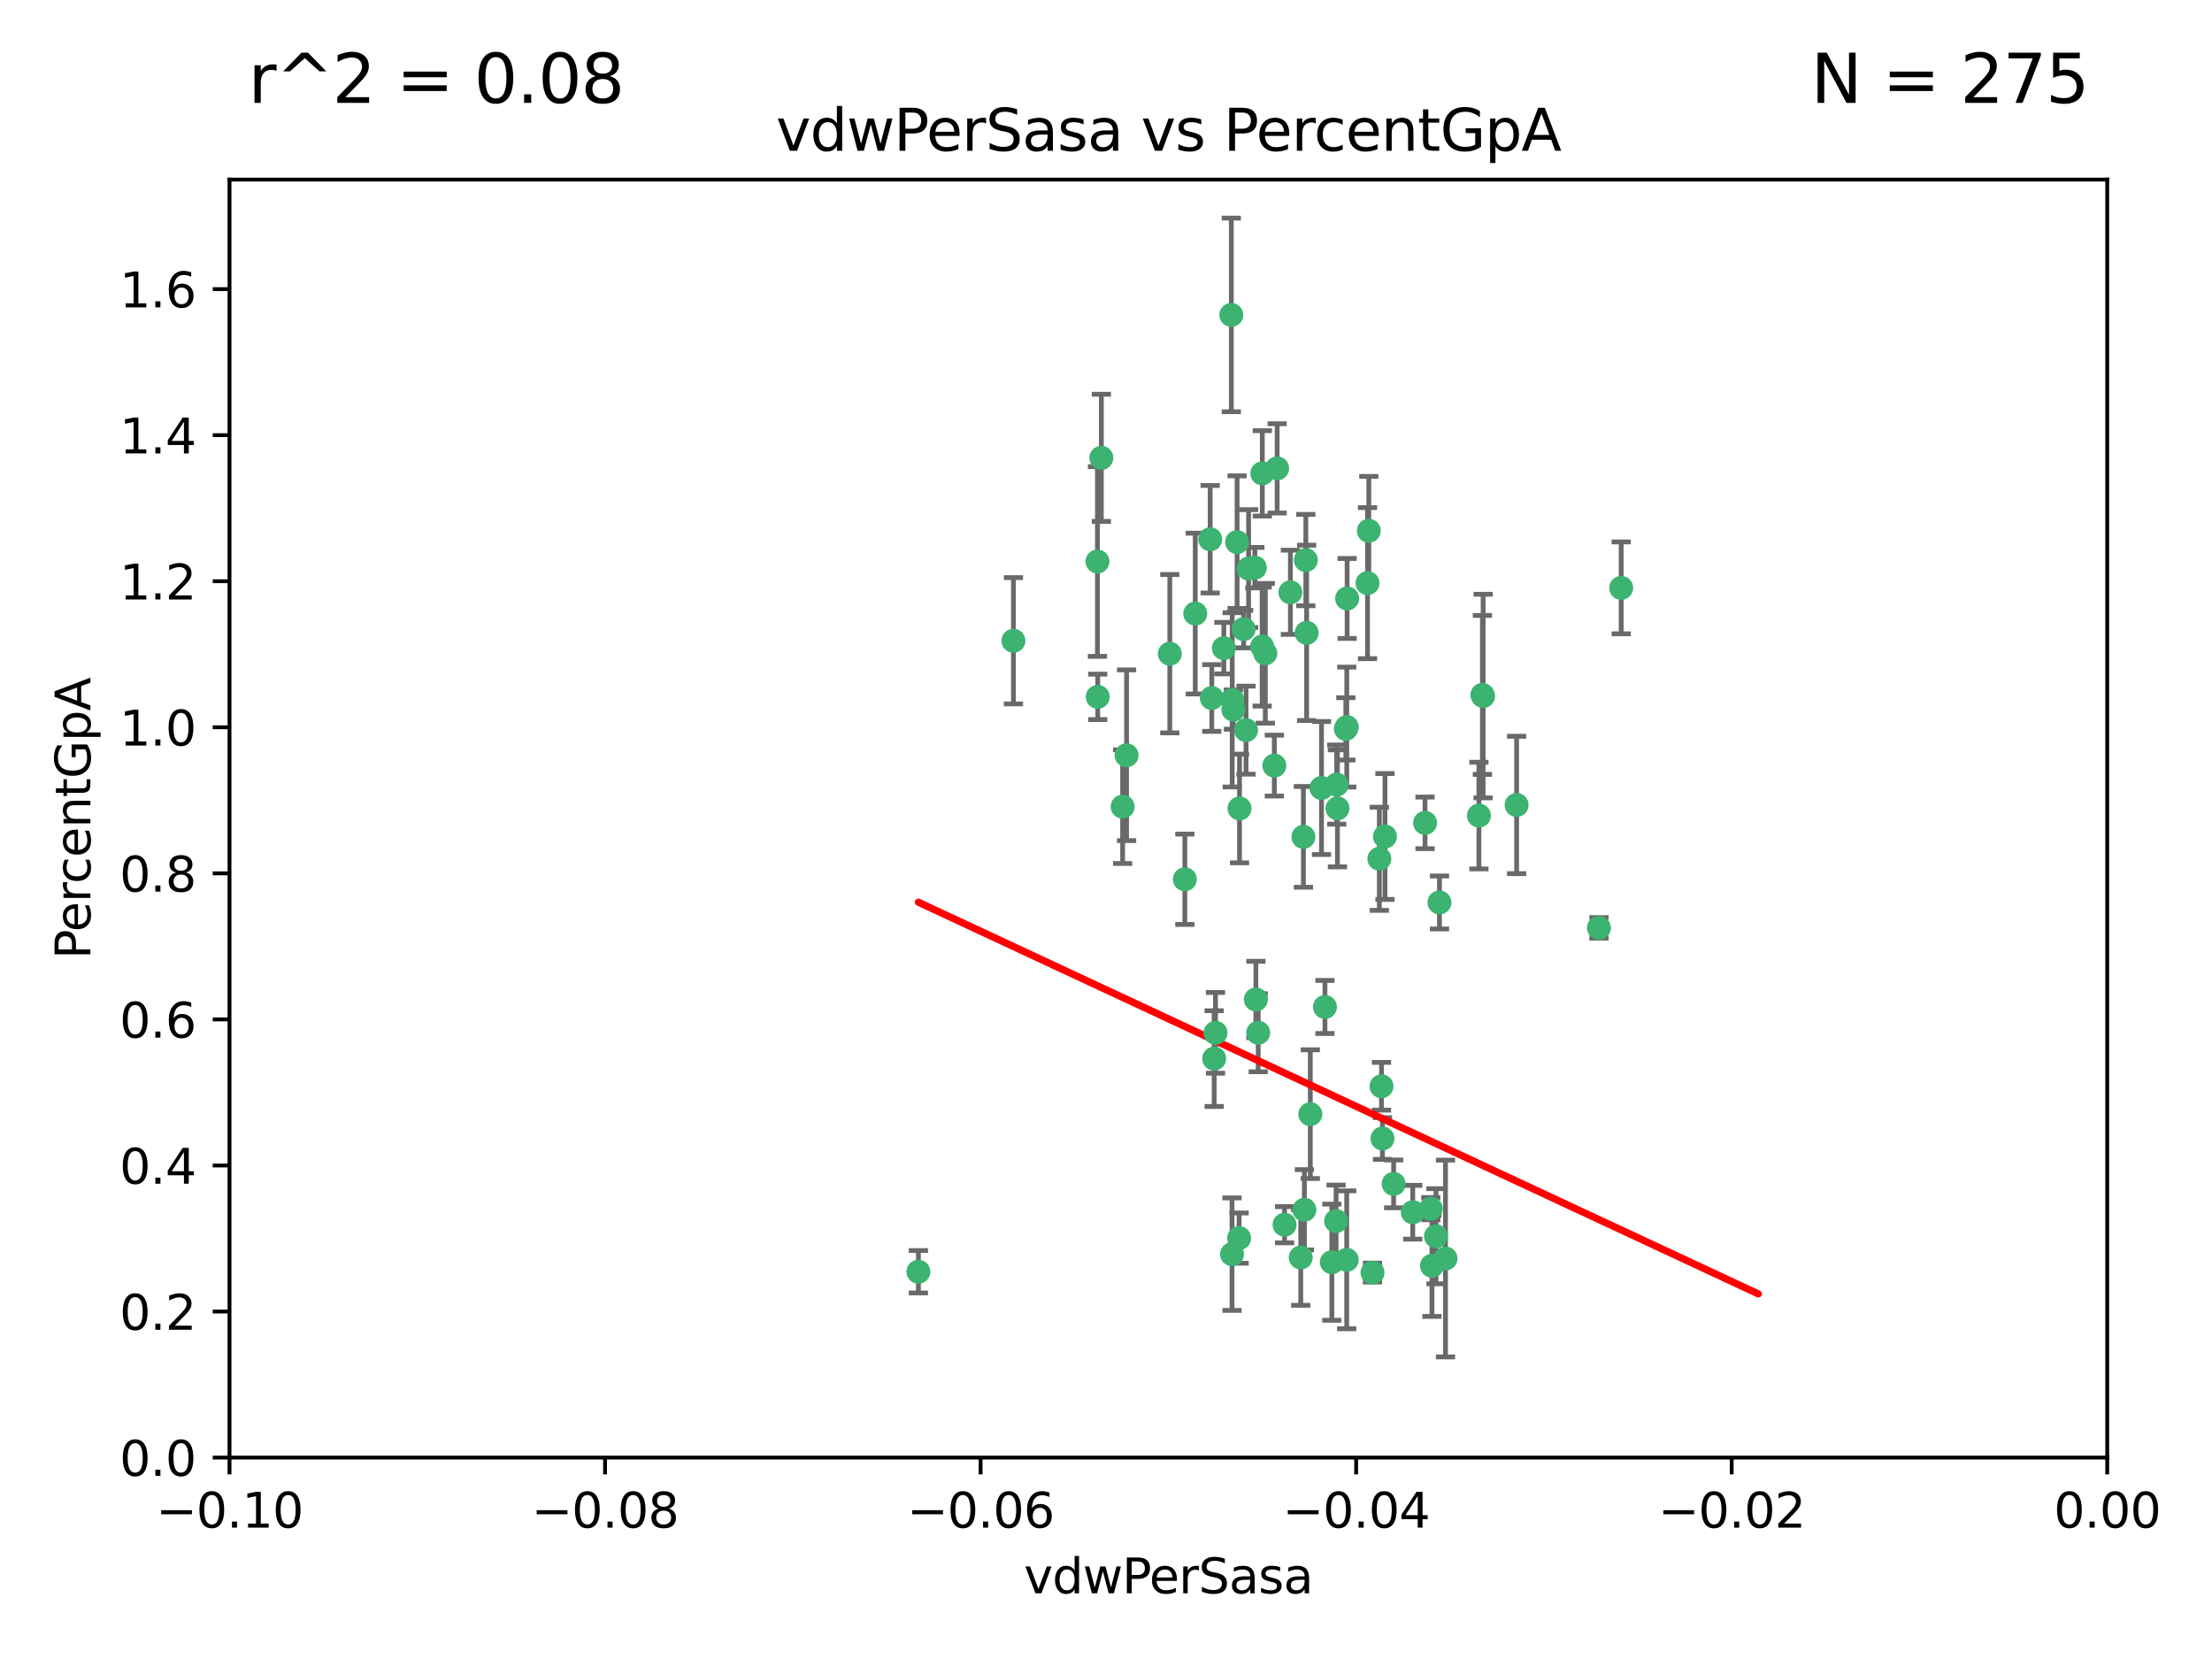 <?xml version="1.0" encoding="utf-8" standalone="no"?>
<!DOCTYPE svg PUBLIC "-//W3C//DTD SVG 1.1//EN"
  "http://www.w3.org/Graphics/SVG/1.1/DTD/svg11.dtd">
<svg xmlns:xlink="http://www.w3.org/1999/xlink" width="460.8pt" height="345.6pt" viewBox="0 0 460.8 345.6" xmlns="http://www.w3.org/2000/svg" version="1.1">
 <defs>
  <style type="text/css">*{stroke-linejoin: round; stroke-linecap: butt}</style>
 </defs>
 <g id="figure_1">
  <g id="patch_1">
   <path d="M 0 345.6 
L 460.8 345.6 
L 460.8 0 
L 0 0 
z
" style="fill: #ffffff"/>
  </g>
  <g id="axes_1">
   <g id="patch_2">
    <path d="M 47.81 303.64 
L 438.975 303.64 
L 438.975 37.411 
L 47.81 37.411 
z
" style="fill: #ffffff"/>
   </g>
   <g id="PathCollection_1">
    <defs>
     <path id="m2a527c262b" d="M 0 1.118 
C 0.297 1.118 0.581 1 0.791 0.791 
C 1 0.581 1.118 0.297 1.118 0 
C 1.118 -0.297 1 -0.581 0.791 -0.791 
C 0.581 -1 0.297 -1.118 0 -1.118 
C -0.297 -1.118 -0.581 -1 -0.791 -0.791 
C -1 -0.581 -1.118 -0.297 -1.118 0 
C -1.118 0.297 -1 0.581 -0.791 0.791 
C -0.581 1 -0.297 1.118 0 1.118 
z
" style="stroke: #3cb371"/>
    </defs>
    <g clip-path="url(#p1c693ce4ed)">
     <use xlink:href="#m2a527c262b" x="257.709" y="112.935" style="fill: #3cb371; stroke: #3cb371"/>
     <use xlink:href="#m2a527c262b" x="259.069" y="131.048" style="fill: #3cb371; stroke: #3cb371"/>
     <use xlink:href="#m2a527c262b" x="262.963" y="98.611" style="fill: #3cb371; stroke: #3cb371"/>
     <use xlink:href="#m2a527c262b" x="234.685" y="157.33" style="fill: #3cb371; stroke: #3cb371"/>
     <use xlink:href="#m2a527c262b" x="280.558" y="151.457" style="fill: #3cb371; stroke: #3cb371"/>
     <use xlink:href="#m2a527c262b" x="256.504" y="65.606" style="fill: #3cb371; stroke: #3cb371"/>
     <use xlink:href="#m2a527c262b" x="263.587" y="136.097" style="fill: #3cb371; stroke: #3cb371"/>
     <use xlink:href="#m2a527c262b" x="248.995" y="127.82" style="fill: #3cb371; stroke: #3cb371"/>
     <use xlink:href="#m2a527c262b" x="191.321" y="264.927" style="fill: #3cb371; stroke: #3cb371"/>
     <use xlink:href="#m2a527c262b" x="260.106" y="118.446" style="fill: #3cb371; stroke: #3cb371"/>
     <use xlink:href="#m2a527c262b" x="275.293" y="164.157" style="fill: #3cb371; stroke: #3cb371"/>
     <use xlink:href="#m2a527c262b" x="256.931" y="147.818" style="fill: #3cb371; stroke: #3cb371"/>
     <use xlink:href="#m2a527c262b" x="256.69" y="145.786" style="fill: #3cb371; stroke: #3cb371"/>
     <use xlink:href="#m2a527c262b" x="254.947" y="135.021" style="fill: #3cb371; stroke: #3cb371"/>
     <use xlink:href="#m2a527c262b" x="272.197" y="131.834" style="fill: #3cb371; stroke: #3cb371"/>
     <use xlink:href="#m2a527c262b" x="229.43" y="95.371" style="fill: #3cb371; stroke: #3cb371"/>
     <use xlink:href="#m2a527c262b" x="233.863" y="168.041" style="fill: #3cb371; stroke: #3cb371"/>
     <use xlink:href="#m2a527c262b" x="261.408" y="118.255" style="fill: #3cb371; stroke: #3cb371"/>
     <use xlink:href="#m2a527c262b" x="252.103" y="112.334" style="fill: #3cb371; stroke: #3cb371"/>
     <use xlink:href="#m2a527c262b" x="252.44" y="145.408" style="fill: #3cb371; stroke: #3cb371"/>
     <use xlink:href="#m2a527c262b" x="268.815" y="123.385" style="fill: #3cb371; stroke: #3cb371"/>
     <use xlink:href="#m2a527c262b" x="211.116" y="133.482" style="fill: #3cb371; stroke: #3cb371"/>
     <use xlink:href="#m2a527c262b" x="253.208" y="215.161" style="fill: #3cb371; stroke: #3cb371"/>
     <use xlink:href="#m2a527c262b" x="272.028" y="116.673" style="fill: #3cb371; stroke: #3cb371"/>
     <use xlink:href="#m2a527c262b" x="285.915" y="265.1" style="fill: #3cb371; stroke: #3cb371"/>
     <use xlink:href="#m2a527c262b" x="296.863" y="171.42" style="fill: #3cb371; stroke: #3cb371"/>
     <use xlink:href="#m2a527c262b" x="228.617" y="116.973" style="fill: #3cb371; stroke: #3cb371"/>
     <use xlink:href="#m2a527c262b" x="266.054" y="97.572" style="fill: #3cb371; stroke: #3cb371"/>
     <use xlink:href="#m2a527c262b" x="280.631" y="124.669" style="fill: #3cb371; stroke: #3cb371"/>
     <use xlink:href="#m2a527c262b" x="228.678" y="145.171" style="fill: #3cb371; stroke: #3cb371"/>
     <use xlink:href="#m2a527c262b" x="258.214" y="168.419" style="fill: #3cb371; stroke: #3cb371"/>
     <use xlink:href="#m2a527c262b" x="262.108" y="215.139" style="fill: #3cb371; stroke: #3cb371"/>
     <use xlink:href="#m2a527c262b" x="243.692" y="136.178" style="fill: #3cb371; stroke: #3cb371"/>
     <use xlink:href="#m2a527c262b" x="256.654" y="261.264" style="fill: #3cb371; stroke: #3cb371"/>
     <use xlink:href="#m2a527c262b" x="265.469" y="159.488" style="fill: #3cb371; stroke: #3cb371"/>
     <use xlink:href="#m2a527c262b" x="262.93" y="134.689" style="fill: #3cb371; stroke: #3cb371"/>
     <use xlink:href="#m2a527c262b" x="287.344" y="178.897" style="fill: #3cb371; stroke: #3cb371"/>
     <use xlink:href="#m2a527c262b" x="299.142" y="257.532" style="fill: #3cb371; stroke: #3cb371"/>
     <use xlink:href="#m2a527c262b" x="278.461" y="163.438" style="fill: #3cb371; stroke: #3cb371"/>
     <use xlink:href="#m2a527c262b" x="280.361" y="151.836" style="fill: #3cb371; stroke: #3cb371"/>
     <use xlink:href="#m2a527c262b" x="258.133" y="257.919" style="fill: #3cb371; stroke: #3cb371"/>
     <use xlink:href="#m2a527c262b" x="277.444" y="262.94" style="fill: #3cb371; stroke: #3cb371"/>
     <use xlink:href="#m2a527c262b" x="290.319" y="246.63" style="fill: #3cb371; stroke: #3cb371"/>
     <use xlink:href="#m2a527c262b" x="333.087" y="193.29" style="fill: #3cb371; stroke: #3cb371"/>
     <use xlink:href="#m2a527c262b" x="246.827" y="183.167" style="fill: #3cb371; stroke: #3cb371"/>
     <use xlink:href="#m2a527c262b" x="287.993" y="237.168" style="fill: #3cb371; stroke: #3cb371"/>
     <use xlink:href="#m2a527c262b" x="261.621" y="208.206" style="fill: #3cb371; stroke: #3cb371"/>
     <use xlink:href="#m2a527c262b" x="285.147" y="110.571" style="fill: #3cb371; stroke: #3cb371"/>
     <use xlink:href="#m2a527c262b" x="284.881" y="121.476" style="fill: #3cb371; stroke: #3cb371"/>
     <use xlink:href="#m2a527c262b" x="259.57" y="152.103" style="fill: #3cb371; stroke: #3cb371"/>
     <use xlink:href="#m2a527c262b" x="308.088" y="169.899" style="fill: #3cb371; stroke: #3cb371"/>
     <use xlink:href="#m2a527c262b" x="267.595" y="255.133" style="fill: #3cb371; stroke: #3cb371"/>
     <use xlink:href="#m2a527c262b" x="271.525" y="174.332" style="fill: #3cb371; stroke: #3cb371"/>
     <use xlink:href="#m2a527c262b" x="301.122" y="262.172" style="fill: #3cb371; stroke: #3cb371"/>
     <use xlink:href="#m2a527c262b" x="276.011" y="209.769" style="fill: #3cb371; stroke: #3cb371"/>
     <use xlink:href="#m2a527c262b" x="287.793" y="226.286" style="fill: #3cb371; stroke: #3cb371"/>
     <use xlink:href="#m2a527c262b" x="252.934" y="220.522" style="fill: #3cb371; stroke: #3cb371"/>
     <use xlink:href="#m2a527c262b" x="278.615" y="168.396" style="fill: #3cb371; stroke: #3cb371"/>
     <use xlink:href="#m2a527c262b" x="278.334" y="254.364" style="fill: #3cb371; stroke: #3cb371"/>
     <use xlink:href="#m2a527c262b" x="299.868" y="188.002" style="fill: #3cb371; stroke: #3cb371"/>
     <use xlink:href="#m2a527c262b" x="270.969" y="261.955" style="fill: #3cb371; stroke: #3cb371"/>
     <use xlink:href="#m2a527c262b" x="272.961" y="232.101" style="fill: #3cb371; stroke: #3cb371"/>
     <use xlink:href="#m2a527c262b" x="280.545" y="262.443" style="fill: #3cb371; stroke: #3cb371"/>
     <use xlink:href="#m2a527c262b" x="315.939" y="167.688" style="fill: #3cb371; stroke: #3cb371"/>
     <use xlink:href="#m2a527c262b" x="337.721" y="122.465" style="fill: #3cb371; stroke: #3cb371"/>
     <use xlink:href="#m2a527c262b" x="308.813" y="144.762" style="fill: #3cb371; stroke: #3cb371"/>
     <use xlink:href="#m2a527c262b" x="308.964" y="145.004" style="fill: #3cb371; stroke: #3cb371"/>
     <use xlink:href="#m2a527c262b" x="298.301" y="263.681" style="fill: #3cb371; stroke: #3cb371"/>
     <use xlink:href="#m2a527c262b" x="271.728" y="252.015" style="fill: #3cb371; stroke: #3cb371"/>
     <use xlink:href="#m2a527c262b" x="294.3" y="252.529" style="fill: #3cb371; stroke: #3cb371"/>
     <use xlink:href="#m2a527c262b" x="298.062" y="251.785" style="fill: #3cb371; stroke: #3cb371"/>
     <use xlink:href="#m2a527c262b" x="288.514" y="174.257" style="fill: #3cb371; stroke: #3cb371"/>
    </g>
   </g>
   <g id="matplotlib.axis_1">
    <g id="xtick_1">
     <g id="line2d_1">
      <defs>
       <path id="m657f7a8ffb" d="M 0 0 
L 0 3.5 
" style="stroke: #000000; stroke-width: 0.8"/>
      </defs>
      <g>
       <use xlink:href="#m657f7a8ffb" x="47.81" y="303.64" style="stroke: #000000; stroke-width: 0.8"/>
      </g>
     </g>
     <g id="text_1">
      <!-- −0.10 -->
      <g transform="translate(32.487 318.238)scale(0.1 -0.1)">
       <defs>
        <path id="DejaVuSans-2212" d="M 678 2272 
L 4684 2272 
L 4684 1741 
L 678 1741 
L 678 2272 
z
" transform="scale(0.016)"/>
        <path id="DejaVuSans-30" d="M 2034 4250 
Q 1547 4250 1301 3770 
Q 1056 3291 1056 2328 
Q 1056 1369 1301 889 
Q 1547 409 2034 409 
Q 2525 409 2770 889 
Q 3016 1369 3016 2328 
Q 3016 3291 2770 3770 
Q 2525 4250 2034 4250 
z
M 2034 4750 
Q 2819 4750 3233 4129 
Q 3647 3509 3647 2328 
Q 3647 1150 3233 529 
Q 2819 -91 2034 -91 
Q 1250 -91 836 529 
Q 422 1150 422 2328 
Q 422 3509 836 4129 
Q 1250 4750 2034 4750 
z
" transform="scale(0.016)"/>
        <path id="DejaVuSans-2e" d="M 684 794 
L 1344 794 
L 1344 0 
L 684 0 
L 684 794 
z
" transform="scale(0.016)"/>
        <path id="DejaVuSans-31" d="M 794 531 
L 1825 531 
L 1825 4091 
L 703 3866 
L 703 4441 
L 1819 4666 
L 2450 4666 
L 2450 531 
L 3481 531 
L 3481 0 
L 794 0 
L 794 531 
z
" transform="scale(0.016)"/>
       </defs>
       <use xlink:href="#DejaVuSans-2212"/>
       <use xlink:href="#DejaVuSans-30" x="83.789"/>
       <use xlink:href="#DejaVuSans-2e" x="147.412"/>
       <use xlink:href="#DejaVuSans-31" x="179.199"/>
       <use xlink:href="#DejaVuSans-30" x="242.822"/>
      </g>
     </g>
    </g>
    <g id="xtick_2">
     <g id="line2d_2">
      <g>
       <use xlink:href="#m657f7a8ffb" x="126.043" y="303.64" style="stroke: #000000; stroke-width: 0.8"/>
      </g>
     </g>
     <g id="text_2">
      <!-- −0.08 -->
      <g transform="translate(110.72 318.238)scale(0.1 -0.1)">
       <defs>
        <path id="DejaVuSans-38" d="M 2034 2216 
Q 1584 2216 1326 1975 
Q 1069 1734 1069 1313 
Q 1069 891 1326 650 
Q 1584 409 2034 409 
Q 2484 409 2743 651 
Q 3003 894 3003 1313 
Q 3003 1734 2745 1975 
Q 2488 2216 2034 2216 
z
M 1403 2484 
Q 997 2584 770 2862 
Q 544 3141 544 3541 
Q 544 4100 942 4425 
Q 1341 4750 2034 4750 
Q 2731 4750 3128 4425 
Q 3525 4100 3525 3541 
Q 3525 3141 3298 2862 
Q 3072 2584 2669 2484 
Q 3125 2378 3379 2068 
Q 3634 1759 3634 1313 
Q 3634 634 3220 271 
Q 2806 -91 2034 -91 
Q 1263 -91 848 271 
Q 434 634 434 1313 
Q 434 1759 690 2068 
Q 947 2378 1403 2484 
z
M 1172 3481 
Q 1172 3119 1398 2916 
Q 1625 2713 2034 2713 
Q 2441 2713 2670 2916 
Q 2900 3119 2900 3481 
Q 2900 3844 2670 4047 
Q 2441 4250 2034 4250 
Q 1625 4250 1398 4047 
Q 1172 3844 1172 3481 
z
" transform="scale(0.016)"/>
       </defs>
       <use xlink:href="#DejaVuSans-2212"/>
       <use xlink:href="#DejaVuSans-30" x="83.789"/>
       <use xlink:href="#DejaVuSans-2e" x="147.412"/>
       <use xlink:href="#DejaVuSans-30" x="179.199"/>
       <use xlink:href="#DejaVuSans-38" x="242.822"/>
      </g>
     </g>
    </g>
    <g id="xtick_3">
     <g id="line2d_3">
      <g>
       <use xlink:href="#m657f7a8ffb" x="204.276" y="303.64" style="stroke: #000000; stroke-width: 0.8"/>
      </g>
     </g>
     <g id="text_3">
      <!-- −0.06 -->
      <g transform="translate(188.953 318.238)scale(0.1 -0.1)">
       <defs>
        <path id="DejaVuSans-36" d="M 2113 2584 
Q 1688 2584 1439 2293 
Q 1191 2003 1191 1497 
Q 1191 994 1439 701 
Q 1688 409 2113 409 
Q 2538 409 2786 701 
Q 3034 994 3034 1497 
Q 3034 2003 2786 2293 
Q 2538 2584 2113 2584 
z
M 3366 4563 
L 3366 3988 
Q 3128 4100 2886 4159 
Q 2644 4219 2406 4219 
Q 1781 4219 1451 3797 
Q 1122 3375 1075 2522 
Q 1259 2794 1537 2939 
Q 1816 3084 2150 3084 
Q 2853 3084 3261 2657 
Q 3669 2231 3669 1497 
Q 3669 778 3244 343 
Q 2819 -91 2113 -91 
Q 1303 -91 875 529 
Q 447 1150 447 2328 
Q 447 3434 972 4092 
Q 1497 4750 2381 4750 
Q 2619 4750 2861 4703 
Q 3103 4656 3366 4563 
z
" transform="scale(0.016)"/>
       </defs>
       <use xlink:href="#DejaVuSans-2212"/>
       <use xlink:href="#DejaVuSans-30" x="83.789"/>
       <use xlink:href="#DejaVuSans-2e" x="147.412"/>
       <use xlink:href="#DejaVuSans-30" x="179.199"/>
       <use xlink:href="#DejaVuSans-36" x="242.822"/>
      </g>
     </g>
    </g>
    <g id="xtick_4">
     <g id="line2d_4">
      <g>
       <use xlink:href="#m657f7a8ffb" x="282.509" y="303.64" style="stroke: #000000; stroke-width: 0.8"/>
      </g>
     </g>
     <g id="text_4">
      <!-- −0.04 -->
      <g transform="translate(267.186 318.238)scale(0.1 -0.1)">
       <defs>
        <path id="DejaVuSans-34" d="M 2419 4116 
L 825 1625 
L 2419 1625 
L 2419 4116 
z
M 2253 4666 
L 3047 4666 
L 3047 1625 
L 3713 1625 
L 3713 1100 
L 3047 1100 
L 3047 0 
L 2419 0 
L 2419 1100 
L 313 1100 
L 313 1709 
L 2253 4666 
z
" transform="scale(0.016)"/>
       </defs>
       <use xlink:href="#DejaVuSans-2212"/>
       <use xlink:href="#DejaVuSans-30" x="83.789"/>
       <use xlink:href="#DejaVuSans-2e" x="147.412"/>
       <use xlink:href="#DejaVuSans-30" x="179.199"/>
       <use xlink:href="#DejaVuSans-34" x="242.822"/>
      </g>
     </g>
    </g>
    <g id="xtick_5">
     <g id="line2d_5">
      <g>
       <use xlink:href="#m657f7a8ffb" x="360.742" y="303.64" style="stroke: #000000; stroke-width: 0.8"/>
      </g>
     </g>
     <g id="text_5">
      <!-- −0.02 -->
      <g transform="translate(345.419 318.238)scale(0.1 -0.1)">
       <defs>
        <path id="DejaVuSans-32" d="M 1228 531 
L 3431 531 
L 3431 0 
L 469 0 
L 469 531 
Q 828 903 1448 1529 
Q 2069 2156 2228 2338 
Q 2531 2678 2651 2914 
Q 2772 3150 2772 3378 
Q 2772 3750 2511 3984 
Q 2250 4219 1831 4219 
Q 1534 4219 1204 4116 
Q 875 4013 500 3803 
L 500 4441 
Q 881 4594 1212 4672 
Q 1544 4750 1819 4750 
Q 2544 4750 2975 4387 
Q 3406 4025 3406 3419 
Q 3406 3131 3298 2873 
Q 3191 2616 2906 2266 
Q 2828 2175 2409 1742 
Q 1991 1309 1228 531 
z
" transform="scale(0.016)"/>
       </defs>
       <use xlink:href="#DejaVuSans-2212"/>
       <use xlink:href="#DejaVuSans-30" x="83.789"/>
       <use xlink:href="#DejaVuSans-2e" x="147.412"/>
       <use xlink:href="#DejaVuSans-30" x="179.199"/>
       <use xlink:href="#DejaVuSans-32" x="242.822"/>
      </g>
     </g>
    </g>
    <g id="xtick_6">
     <g id="line2d_6">
      <g>
       <use xlink:href="#m657f7a8ffb" x="438.975" y="303.64" style="stroke: #000000; stroke-width: 0.8"/>
      </g>
     </g>
     <g id="text_6">
      <!-- 0.00 -->
      <g transform="translate(427.842 318.238)scale(0.1 -0.1)">
       <use xlink:href="#DejaVuSans-30"/>
       <use xlink:href="#DejaVuSans-2e" x="63.623"/>
       <use xlink:href="#DejaVuSans-30" x="95.41"/>
       <use xlink:href="#DejaVuSans-30" x="159.033"/>
      </g>
     </g>
    </g>
    <g id="text_7">
     <!-- vdwPerSasa -->
     <g transform="translate(213.297 331.917)scale(0.1 -0.1)">
      <defs>
       <path id="DejaVuSans-76" d="M 191 3500 
L 800 3500 
L 1894 563 
L 2988 3500 
L 3597 3500 
L 2284 0 
L 1503 0 
L 191 3500 
z
" transform="scale(0.016)"/>
       <path id="DejaVuSans-64" d="M 2906 2969 
L 2906 4863 
L 3481 4863 
L 3481 0 
L 2906 0 
L 2906 525 
Q 2725 213 2448 61 
Q 2172 -91 1784 -91 
Q 1150 -91 751 415 
Q 353 922 353 1747 
Q 353 2572 751 3078 
Q 1150 3584 1784 3584 
Q 2172 3584 2448 3432 
Q 2725 3281 2906 2969 
z
M 947 1747 
Q 947 1113 1208 752 
Q 1469 391 1925 391 
Q 2381 391 2643 752 
Q 2906 1113 2906 1747 
Q 2906 2381 2643 2742 
Q 2381 3103 1925 3103 
Q 1469 3103 1208 2742 
Q 947 2381 947 1747 
z
" transform="scale(0.016)"/>
       <path id="DejaVuSans-77" d="M 269 3500 
L 844 3500 
L 1563 769 
L 2278 3500 
L 2956 3500 
L 3675 769 
L 4391 3500 
L 4966 3500 
L 4050 0 
L 3372 0 
L 2619 2869 
L 1863 0 
L 1184 0 
L 269 3500 
z
" transform="scale(0.016)"/>
       <path id="DejaVuSans-50" d="M 1259 4147 
L 1259 2394 
L 2053 2394 
Q 2494 2394 2734 2622 
Q 2975 2850 2975 3272 
Q 2975 3691 2734 3919 
Q 2494 4147 2053 4147 
L 1259 4147 
z
M 628 4666 
L 2053 4666 
Q 2838 4666 3239 4311 
Q 3641 3956 3641 3272 
Q 3641 2581 3239 2228 
Q 2838 1875 2053 1875 
L 1259 1875 
L 1259 0 
L 628 0 
L 628 4666 
z
" transform="scale(0.016)"/>
       <path id="DejaVuSans-65" d="M 3597 1894 
L 3597 1613 
L 953 1613 
Q 991 1019 1311 708 
Q 1631 397 2203 397 
Q 2534 397 2845 478 
Q 3156 559 3463 722 
L 3463 178 
Q 3153 47 2828 -22 
Q 2503 -91 2169 -91 
Q 1331 -91 842 396 
Q 353 884 353 1716 
Q 353 2575 817 3079 
Q 1281 3584 2069 3584 
Q 2775 3584 3186 3129 
Q 3597 2675 3597 1894 
z
M 3022 2063 
Q 3016 2534 2758 2815 
Q 2500 3097 2075 3097 
Q 1594 3097 1305 2825 
Q 1016 2553 972 2059 
L 3022 2063 
z
" transform="scale(0.016)"/>
       <path id="DejaVuSans-72" d="M 2631 2963 
Q 2534 3019 2420 3045 
Q 2306 3072 2169 3072 
Q 1681 3072 1420 2755 
Q 1159 2438 1159 1844 
L 1159 0 
L 581 0 
L 581 3500 
L 1159 3500 
L 1159 2956 
Q 1341 3275 1631 3429 
Q 1922 3584 2338 3584 
Q 2397 3584 2469 3576 
Q 2541 3569 2628 3553 
L 2631 2963 
z
" transform="scale(0.016)"/>
       <path id="DejaVuSans-53" d="M 3425 4513 
L 3425 3897 
Q 3066 4069 2747 4153 
Q 2428 4238 2131 4238 
Q 1616 4238 1336 4038 
Q 1056 3838 1056 3469 
Q 1056 3159 1242 3001 
Q 1428 2844 1947 2747 
L 2328 2669 
Q 3034 2534 3370 2195 
Q 3706 1856 3706 1288 
Q 3706 609 3251 259 
Q 2797 -91 1919 -91 
Q 1588 -91 1214 -16 
Q 841 59 441 206 
L 441 856 
Q 825 641 1194 531 
Q 1563 422 1919 422 
Q 2459 422 2753 634 
Q 3047 847 3047 1241 
Q 3047 1584 2836 1778 
Q 2625 1972 2144 2069 
L 1759 2144 
Q 1053 2284 737 2584 
Q 422 2884 422 3419 
Q 422 4038 858 4394 
Q 1294 4750 2059 4750 
Q 2388 4750 2728 4690 
Q 3069 4631 3425 4513 
z
" transform="scale(0.016)"/>
       <path id="DejaVuSans-61" d="M 2194 1759 
Q 1497 1759 1228 1600 
Q 959 1441 959 1056 
Q 959 750 1161 570 
Q 1363 391 1709 391 
Q 2188 391 2477 730 
Q 2766 1069 2766 1631 
L 2766 1759 
L 2194 1759 
z
M 3341 1997 
L 3341 0 
L 2766 0 
L 2766 531 
Q 2569 213 2275 61 
Q 1981 -91 1556 -91 
Q 1019 -91 701 211 
Q 384 513 384 1019 
Q 384 1609 779 1909 
Q 1175 2209 1959 2209 
L 2766 2209 
L 2766 2266 
Q 2766 2663 2505 2880 
Q 2244 3097 1772 3097 
Q 1472 3097 1187 3025 
Q 903 2953 641 2809 
L 641 3341 
Q 956 3463 1253 3523 
Q 1550 3584 1831 3584 
Q 2591 3584 2966 3190 
Q 3341 2797 3341 1997 
z
" transform="scale(0.016)"/>
       <path id="DejaVuSans-73" d="M 2834 3397 
L 2834 2853 
Q 2591 2978 2328 3040 
Q 2066 3103 1784 3103 
Q 1356 3103 1142 2972 
Q 928 2841 928 2578 
Q 928 2378 1081 2264 
Q 1234 2150 1697 2047 
L 1894 2003 
Q 2506 1872 2764 1633 
Q 3022 1394 3022 966 
Q 3022 478 2636 193 
Q 2250 -91 1575 -91 
Q 1294 -91 989 -36 
Q 684 19 347 128 
L 347 722 
Q 666 556 975 473 
Q 1284 391 1588 391 
Q 1994 391 2212 530 
Q 2431 669 2431 922 
Q 2431 1156 2273 1281 
Q 2116 1406 1581 1522 
L 1381 1569 
Q 847 1681 609 1914 
Q 372 2147 372 2553 
Q 372 3047 722 3315 
Q 1072 3584 1716 3584 
Q 2034 3584 2315 3537 
Q 2597 3491 2834 3397 
z
" transform="scale(0.016)"/>
      </defs>
      <use xlink:href="#DejaVuSans-76"/>
      <use xlink:href="#DejaVuSans-64" x="59.18"/>
      <use xlink:href="#DejaVuSans-77" x="122.656"/>
      <use xlink:href="#DejaVuSans-50" x="204.443"/>
      <use xlink:href="#DejaVuSans-65" x="261.121"/>
      <use xlink:href="#DejaVuSans-72" x="322.645"/>
      <use xlink:href="#DejaVuSans-53" x="363.758"/>
      <use xlink:href="#DejaVuSans-61" x="427.234"/>
      <use xlink:href="#DejaVuSans-73" x="488.514"/>
      <use xlink:href="#DejaVuSans-61" x="540.613"/>
     </g>
    </g>
   </g>
   <g id="matplotlib.axis_2">
    <g id="ytick_1">
     <g id="line2d_7">
      <defs>
       <path id="m268c7745b8" d="M 0 0 
L -3.5 0 
" style="stroke: #000000; stroke-width: 0.8"/>
      </defs>
      <g>
       <use xlink:href="#m268c7745b8" x="47.81" y="303.64" style="stroke: #000000; stroke-width: 0.8"/>
      </g>
     </g>
     <g id="text_8">
      <!-- 0.0 -->
      <g transform="translate(24.907 307.439)scale(0.1 -0.1)">
       <use xlink:href="#DejaVuSans-30"/>
       <use xlink:href="#DejaVuSans-2e" x="63.623"/>
       <use xlink:href="#DejaVuSans-30" x="95.41"/>
      </g>
     </g>
    </g>
    <g id="ytick_2">
     <g id="line2d_8">
      <g>
       <use xlink:href="#m268c7745b8" x="47.81" y="273.214" style="stroke: #000000; stroke-width: 0.8"/>
      </g>
     </g>
     <g id="text_9">
      <!-- 0.2 -->
      <g transform="translate(24.907 277.013)scale(0.1 -0.1)">
       <use xlink:href="#DejaVuSans-30"/>
       <use xlink:href="#DejaVuSans-2e" x="63.623"/>
       <use xlink:href="#DejaVuSans-32" x="95.41"/>
      </g>
     </g>
    </g>
    <g id="ytick_3">
     <g id="line2d_9">
      <g>
       <use xlink:href="#m268c7745b8" x="47.81" y="242.788" style="stroke: #000000; stroke-width: 0.8"/>
      </g>
     </g>
     <g id="text_10">
      <!-- 0.4 -->
      <g transform="translate(24.907 246.587)scale(0.1 -0.1)">
       <use xlink:href="#DejaVuSans-30"/>
       <use xlink:href="#DejaVuSans-2e" x="63.623"/>
       <use xlink:href="#DejaVuSans-34" x="95.41"/>
      </g>
     </g>
    </g>
    <g id="ytick_4">
     <g id="line2d_10">
      <g>
       <use xlink:href="#m268c7745b8" x="47.81" y="212.362" style="stroke: #000000; stroke-width: 0.8"/>
      </g>
     </g>
     <g id="text_11">
      <!-- 0.6 -->
      <g transform="translate(24.907 216.161)scale(0.1 -0.1)">
       <use xlink:href="#DejaVuSans-30"/>
       <use xlink:href="#DejaVuSans-2e" x="63.623"/>
       <use xlink:href="#DejaVuSans-36" x="95.41"/>
      </g>
     </g>
    </g>
    <g id="ytick_5">
     <g id="line2d_11">
      <g>
       <use xlink:href="#m268c7745b8" x="47.81" y="181.935" style="stroke: #000000; stroke-width: 0.8"/>
      </g>
     </g>
     <g id="text_12">
      <!-- 0.8 -->
      <g transform="translate(24.907 185.735)scale(0.1 -0.1)">
       <use xlink:href="#DejaVuSans-30"/>
       <use xlink:href="#DejaVuSans-2e" x="63.623"/>
       <use xlink:href="#DejaVuSans-38" x="95.41"/>
      </g>
     </g>
    </g>
    <g id="ytick_6">
     <g id="line2d_12">
      <g>
       <use xlink:href="#m268c7745b8" x="47.81" y="151.509" style="stroke: #000000; stroke-width: 0.8"/>
      </g>
     </g>
     <g id="text_13">
      <!-- 1.0 -->
      <g transform="translate(24.907 155.308)scale(0.1 -0.1)">
       <use xlink:href="#DejaVuSans-31"/>
       <use xlink:href="#DejaVuSans-2e" x="63.623"/>
       <use xlink:href="#DejaVuSans-30" x="95.41"/>
      </g>
     </g>
    </g>
    <g id="ytick_7">
     <g id="line2d_13">
      <g>
       <use xlink:href="#m268c7745b8" x="47.81" y="121.083" style="stroke: #000000; stroke-width: 0.8"/>
      </g>
     </g>
     <g id="text_14">
      <!-- 1.2 -->
      <g transform="translate(24.907 124.882)scale(0.1 -0.1)">
       <use xlink:href="#DejaVuSans-31"/>
       <use xlink:href="#DejaVuSans-2e" x="63.623"/>
       <use xlink:href="#DejaVuSans-32" x="95.41"/>
      </g>
     </g>
    </g>
    <g id="ytick_8">
     <g id="line2d_14">
      <g>
       <use xlink:href="#m268c7745b8" x="47.81" y="90.657" style="stroke: #000000; stroke-width: 0.8"/>
      </g>
     </g>
     <g id="text_15">
      <!-- 1.4 -->
      <g transform="translate(24.907 94.456)scale(0.1 -0.1)">
       <use xlink:href="#DejaVuSans-31"/>
       <use xlink:href="#DejaVuSans-2e" x="63.623"/>
       <use xlink:href="#DejaVuSans-34" x="95.41"/>
      </g>
     </g>
    </g>
    <g id="ytick_9">
     <g id="line2d_15">
      <g>
       <use xlink:href="#m268c7745b8" x="47.81" y="60.231" style="stroke: #000000; stroke-width: 0.8"/>
      </g>
     </g>
     <g id="text_16">
      <!-- 1.6 -->
      <g transform="translate(24.907 64.03)scale(0.1 -0.1)">
       <use xlink:href="#DejaVuSans-31"/>
       <use xlink:href="#DejaVuSans-2e" x="63.623"/>
       <use xlink:href="#DejaVuSans-36" x="95.41"/>
      </g>
     </g>
    </g>
    <g id="text_17">
     <!-- PercentGpA -->
     <g transform="translate(18.827 199.802)rotate(-90)scale(0.1 -0.1)">
      <defs>
       <path id="DejaVuSans-63" d="M 3122 3366 
L 3122 2828 
Q 2878 2963 2633 3030 
Q 2388 3097 2138 3097 
Q 1578 3097 1268 2742 
Q 959 2388 959 1747 
Q 959 1106 1268 751 
Q 1578 397 2138 397 
Q 2388 397 2633 464 
Q 2878 531 3122 666 
L 3122 134 
Q 2881 22 2623 -34 
Q 2366 -91 2075 -91 
Q 1284 -91 818 406 
Q 353 903 353 1747 
Q 353 2603 823 3093 
Q 1294 3584 2113 3584 
Q 2378 3584 2631 3529 
Q 2884 3475 3122 3366 
z
" transform="scale(0.016)"/>
       <path id="DejaVuSans-6e" d="M 3513 2113 
L 3513 0 
L 2938 0 
L 2938 2094 
Q 2938 2591 2744 2837 
Q 2550 3084 2163 3084 
Q 1697 3084 1428 2787 
Q 1159 2491 1159 1978 
L 1159 0 
L 581 0 
L 581 3500 
L 1159 3500 
L 1159 2956 
Q 1366 3272 1645 3428 
Q 1925 3584 2291 3584 
Q 2894 3584 3203 3211 
Q 3513 2838 3513 2113 
z
" transform="scale(0.016)"/>
       <path id="DejaVuSans-74" d="M 1172 4494 
L 1172 3500 
L 2356 3500 
L 2356 3053 
L 1172 3053 
L 1172 1153 
Q 1172 725 1289 603 
Q 1406 481 1766 481 
L 2356 481 
L 2356 0 
L 1766 0 
Q 1100 0 847 248 
Q 594 497 594 1153 
L 594 3053 
L 172 3053 
L 172 3500 
L 594 3500 
L 594 4494 
L 1172 4494 
z
" transform="scale(0.016)"/>
       <path id="DejaVuSans-47" d="M 3809 666 
L 3809 1919 
L 2778 1919 
L 2778 2438 
L 4434 2438 
L 4434 434 
Q 4069 175 3628 42 
Q 3188 -91 2688 -91 
Q 1594 -91 976 548 
Q 359 1188 359 2328 
Q 359 3472 976 4111 
Q 1594 4750 2688 4750 
Q 3144 4750 3555 4637 
Q 3966 4525 4313 4306 
L 4313 3634 
Q 3963 3931 3569 4081 
Q 3175 4231 2741 4231 
Q 1884 4231 1454 3753 
Q 1025 3275 1025 2328 
Q 1025 1384 1454 906 
Q 1884 428 2741 428 
Q 3075 428 3337 486 
Q 3600 544 3809 666 
z
" transform="scale(0.016)"/>
       <path id="DejaVuSans-70" d="M 1159 525 
L 1159 -1331 
L 581 -1331 
L 581 3500 
L 1159 3500 
L 1159 2969 
Q 1341 3281 1617 3432 
Q 1894 3584 2278 3584 
Q 2916 3584 3314 3078 
Q 3713 2572 3713 1747 
Q 3713 922 3314 415 
Q 2916 -91 2278 -91 
Q 1894 -91 1617 61 
Q 1341 213 1159 525 
z
M 3116 1747 
Q 3116 2381 2855 2742 
Q 2594 3103 2138 3103 
Q 1681 3103 1420 2742 
Q 1159 2381 1159 1747 
Q 1159 1113 1420 752 
Q 1681 391 2138 391 
Q 2594 391 2855 752 
Q 3116 1113 3116 1747 
z
" transform="scale(0.016)"/>
       <path id="DejaVuSans-41" d="M 2188 4044 
L 1331 1722 
L 3047 1722 
L 2188 4044 
z
M 1831 4666 
L 2547 4666 
L 4325 0 
L 3669 0 
L 3244 1197 
L 1141 1197 
L 716 0 
L 50 0 
L 1831 4666 
z
" transform="scale(0.016)"/>
      </defs>
      <use xlink:href="#DejaVuSans-50"/>
      <use xlink:href="#DejaVuSans-65" x="56.678"/>
      <use xlink:href="#DejaVuSans-72" x="118.201"/>
      <use xlink:href="#DejaVuSans-63" x="157.064"/>
      <use xlink:href="#DejaVuSans-65" x="212.045"/>
      <use xlink:href="#DejaVuSans-6e" x="273.568"/>
      <use xlink:href="#DejaVuSans-74" x="336.947"/>
      <use xlink:href="#DejaVuSans-47" x="376.156"/>
      <use xlink:href="#DejaVuSans-70" x="453.646"/>
      <use xlink:href="#DejaVuSans-41" x="517.123"/>
     </g>
    </g>
   </g>
   <g id="LineCollection_1">
    <path d="M 257.709 126.742 
L 257.709 99.128 
" clip-path="url(#p1c693ce4ed)" style="fill: none; stroke: #696969"/>
    <path d="M 259.069 134.958 
L 259.069 127.138 
" clip-path="url(#p1c693ce4ed)" style="fill: none; stroke: #696969"/>
    <path d="M 262.963 107.5 
L 262.963 89.723 
" clip-path="url(#p1c693ce4ed)" style="fill: none; stroke: #696969"/>
    <path d="M 234.685 175.107 
L 234.685 139.552 
" clip-path="url(#p1c693ce4ed)" style="fill: none; stroke: #696969"/>
    <path d="M 280.558 163.945 
L 280.558 138.968 
" clip-path="url(#p1c693ce4ed)" style="fill: none; stroke: #696969"/>
    <path d="M 256.504 85.777 
L 256.504 45.434 
" clip-path="url(#p1c693ce4ed)" style="fill: none; stroke: #696969"/>
    <path d="M 263.587 150.645 
L 263.587 121.55 
" clip-path="url(#p1c693ce4ed)" style="fill: none; stroke: #696969"/>
    <path d="M 248.995 144.568 
L 248.995 111.073 
" clip-path="url(#p1c693ce4ed)" style="fill: none; stroke: #696969"/>
    <path d="M 191.321 269.346 
L 191.321 260.509 
" clip-path="url(#p1c693ce4ed)" style="fill: none; stroke: #696969"/>
    <path d="M 260.106 130.722 
L 260.106 106.17 
" clip-path="url(#p1c693ce4ed)" style="fill: none; stroke: #696969"/>
    <path d="M 275.293 178.007 
L 275.293 150.307 
" clip-path="url(#p1c693ce4ed)" style="fill: none; stroke: #696969"/>
    <path d="M 256.931 151.909 
L 256.931 143.727 
" clip-path="url(#p1c693ce4ed)" style="fill: none; stroke: #696969"/>
    <path d="M 256.69 163.937 
L 256.69 127.634 
" clip-path="url(#p1c693ce4ed)" style="fill: none; stroke: #696969"/>
    <path d="M 254.947 140.382 
L 254.947 129.659 
" clip-path="url(#p1c693ce4ed)" style="fill: none; stroke: #696969"/>
    <path d="M 272.197 150.092 
L 272.197 113.575 
" clip-path="url(#p1c693ce4ed)" style="fill: none; stroke: #696969"/>
    <path d="M 229.43 108.615 
L 229.43 82.127 
" clip-path="url(#p1c693ce4ed)" style="fill: none; stroke: #696969"/>
    <path d="M 233.863 179.882 
L 233.863 156.201 
" clip-path="url(#p1c693ce4ed)" style="fill: none; stroke: #696969"/>
    <path d="M 261.408 122.472 
L 261.408 114.039 
" clip-path="url(#p1c693ce4ed)" style="fill: none; stroke: #696969"/>
    <path d="M 252.103 123.529 
L 252.103 101.139 
" clip-path="url(#p1c693ce4ed)" style="fill: none; stroke: #696969"/>
    <path d="M 252.44 152.361 
L 252.44 138.456 
" clip-path="url(#p1c693ce4ed)" style="fill: none; stroke: #696969"/>
    <path d="M 268.815 132.151 
L 268.815 114.62 
" clip-path="url(#p1c693ce4ed)" style="fill: none; stroke: #696969"/>
    <path d="M 211.116 146.637 
L 211.116 120.327 
" clip-path="url(#p1c693ce4ed)" style="fill: none; stroke: #696969"/>
    <path d="M 253.208 223.572 
L 253.208 206.751 
" clip-path="url(#p1c693ce4ed)" style="fill: none; stroke: #696969"/>
    <path d="M 272.028 126.191 
L 272.028 107.154 
" clip-path="url(#p1c693ce4ed)" style="fill: none; stroke: #696969"/>
    <path d="M 285.915 267.073 
L 285.915 263.128 
" clip-path="url(#p1c693ce4ed)" style="fill: none; stroke: #696969"/>
    <path d="M 296.863 176.791 
L 296.863 166.049 
" clip-path="url(#p1c693ce4ed)" style="fill: none; stroke: #696969"/>
    <path d="M 228.617 136.73 
L 228.617 97.216 
" clip-path="url(#p1c693ce4ed)" style="fill: none; stroke: #696969"/>
    <path d="M 266.054 106.878 
L 266.054 88.267 
" clip-path="url(#p1c693ce4ed)" style="fill: none; stroke: #696969"/>
    <path d="M 280.631 132.997 
L 280.631 116.341 
" clip-path="url(#p1c693ce4ed)" style="fill: none; stroke: #696969"/>
    <path d="M 228.678 149.901 
L 228.678 140.441 
" clip-path="url(#p1c693ce4ed)" style="fill: none; stroke: #696969"/>
    <path d="M 258.214 179.743 
L 258.214 157.094 
" clip-path="url(#p1c693ce4ed)" style="fill: none; stroke: #696969"/>
    <path d="M 262.108 223.268 
L 262.108 207.01 
" clip-path="url(#p1c693ce4ed)" style="fill: none; stroke: #696969"/>
    <path d="M 243.692 152.672 
L 243.692 119.684 
" clip-path="url(#p1c693ce4ed)" style="fill: none; stroke: #696969"/>
    <path d="M 256.654 272.983 
L 256.654 249.544 
" clip-path="url(#p1c693ce4ed)" style="fill: none; stroke: #696969"/>
    <path d="M 265.469 165.831 
L 265.469 153.145 
" clip-path="url(#p1c693ce4ed)" style="fill: none; stroke: #696969"/>
    <path d="M 262.93 147.086 
L 262.93 122.292 
" clip-path="url(#p1c693ce4ed)" style="fill: none; stroke: #696969"/>
    <path d="M 287.344 189.642 
L 287.344 168.152 
" clip-path="url(#p1c693ce4ed)" style="fill: none; stroke: #696969"/>
    <path d="M 299.142 267.446 
L 299.142 247.618 
" clip-path="url(#p1c693ce4ed)" style="fill: none; stroke: #696969"/>
    <path d="M 278.461 171.687 
L 278.461 155.189 
" clip-path="url(#p1c693ce4ed)" style="fill: none; stroke: #696969"/>
    <path d="M 280.361 158.321 
L 280.361 145.352 
" clip-path="url(#p1c693ce4ed)" style="fill: none; stroke: #696969"/>
    <path d="M 258.133 263.155 
L 258.133 252.684 
" clip-path="url(#p1c693ce4ed)" style="fill: none; stroke: #696969"/>
    <path d="M 277.444 275.039 
L 277.444 250.841 
" clip-path="url(#p1c693ce4ed)" style="fill: none; stroke: #696969"/>
    <path d="M 290.319 251.607 
L 290.319 241.653 
" clip-path="url(#p1c693ce4ed)" style="fill: none; stroke: #696969"/>
    <path d="M 333.087 195.434 
L 333.087 191.146 
" clip-path="url(#p1c693ce4ed)" style="fill: none; stroke: #696969"/>
    <path d="M 246.827 192.579 
L 246.827 173.755 
" clip-path="url(#p1c693ce4ed)" style="fill: none; stroke: #696969"/>
    <path d="M 287.993 241.512 
L 287.993 232.824 
" clip-path="url(#p1c693ce4ed)" style="fill: none; stroke: #696969"/>
    <path d="M 261.621 216.157 
L 261.621 200.256 
" clip-path="url(#p1c693ce4ed)" style="fill: none; stroke: #696969"/>
    <path d="M 285.147 121.897 
L 285.147 99.245 
" clip-path="url(#p1c693ce4ed)" style="fill: none; stroke: #696969"/>
    <path d="M 284.881 137.206 
L 284.881 105.745 
" clip-path="url(#p1c693ce4ed)" style="fill: none; stroke: #696969"/>
    <path d="M 259.57 161.277 
L 259.57 142.929 
" clip-path="url(#p1c693ce4ed)" style="fill: none; stroke: #696969"/>
    <path d="M 308.088 181.006 
L 308.088 158.792 
" clip-path="url(#p1c693ce4ed)" style="fill: none; stroke: #696969"/>
    <path d="M 267.595 258.904 
L 267.595 251.363 
" clip-path="url(#p1c693ce4ed)" style="fill: none; stroke: #696969"/>
    <path d="M 271.525 184.828 
L 271.525 163.836 
" clip-path="url(#p1c693ce4ed)" style="fill: none; stroke: #696969"/>
    <path d="M 301.122 282.671 
L 301.122 241.673 
" clip-path="url(#p1c693ce4ed)" style="fill: none; stroke: #696969"/>
    <path d="M 276.011 215.299 
L 276.011 204.239 
" clip-path="url(#p1c693ce4ed)" style="fill: none; stroke: #696969"/>
    <path d="M 287.793 231.261 
L 287.793 221.311 
" clip-path="url(#p1c693ce4ed)" style="fill: none; stroke: #696969"/>
    <path d="M 252.934 230.498 
L 252.934 210.546 
" clip-path="url(#p1c693ce4ed)" style="fill: none; stroke: #696969"/>
    <path d="M 278.615 180.585 
L 278.615 156.208 
" clip-path="url(#p1c693ce4ed)" style="fill: none; stroke: #696969"/>
    <path d="M 278.334 261.855 
L 278.334 246.872 
" clip-path="url(#p1c693ce4ed)" style="fill: none; stroke: #696969"/>
    <path d="M 299.868 193.517 
L 299.868 182.486 
" clip-path="url(#p1c693ce4ed)" style="fill: none; stroke: #696969"/>
    <path d="M 270.969 271.913 
L 270.969 251.998 
" clip-path="url(#p1c693ce4ed)" style="fill: none; stroke: #696969"/>
    <path d="M 272.961 245.512 
L 272.961 218.691 
" clip-path="url(#p1c693ce4ed)" style="fill: none; stroke: #696969"/>
    <path d="M 280.545 276.807 
L 280.545 248.078 
" clip-path="url(#p1c693ce4ed)" style="fill: none; stroke: #696969"/>
    <path d="M 315.939 181.997 
L 315.939 153.38 
" clip-path="url(#p1c693ce4ed)" style="fill: none; stroke: #696969"/>
    <path d="M 337.721 132.034 
L 337.721 112.895 
" clip-path="url(#p1c693ce4ed)" style="fill: none; stroke: #696969"/>
    <path d="M 308.813 161.315 
L 308.813 128.209 
" clip-path="url(#p1c693ce4ed)" style="fill: none; stroke: #696969"/>
    <path d="M 308.964 166.212 
L 308.964 123.796 
" clip-path="url(#p1c693ce4ed)" style="fill: none; stroke: #696969"/>
    <path d="M 298.301 274.232 
L 298.301 253.131 
" clip-path="url(#p1c693ce4ed)" style="fill: none; stroke: #696969"/>
    <path d="M 271.728 260.378 
L 271.728 243.652 
" clip-path="url(#p1c693ce4ed)" style="fill: none; stroke: #696969"/>
    <path d="M 294.3 258.132 
L 294.3 246.926 
" clip-path="url(#p1c693ce4ed)" style="fill: none; stroke: #696969"/>
    <path d="M 298.062 254.097 
L 298.062 249.473 
" clip-path="url(#p1c693ce4ed)" style="fill: none; stroke: #696969"/>
    <path d="M 288.514 187.369 
L 288.514 161.144 
" clip-path="url(#p1c693ce4ed)" style="fill: none; stroke: #696969"/>
   </g>
   <g id="line2d_16">
    <defs>
     <path id="m969f2fc460" d="M 2 0 
L -2 -0 
" style="stroke: #696969"/>
    </defs>
    <g clip-path="url(#p1c693ce4ed)">
     <use xlink:href="#m969f2fc460" x="257.709" y="126.742" style="fill: #696969; stroke: #696969"/>
     <use xlink:href="#m969f2fc460" x="259.069" y="134.958" style="fill: #696969; stroke: #696969"/>
     <use xlink:href="#m969f2fc460" x="262.963" y="107.5" style="fill: #696969; stroke: #696969"/>
     <use xlink:href="#m969f2fc460" x="234.685" y="175.107" style="fill: #696969; stroke: #696969"/>
     <use xlink:href="#m969f2fc460" x="280.558" y="163.945" style="fill: #696969; stroke: #696969"/>
     <use xlink:href="#m969f2fc460" x="256.504" y="85.777" style="fill: #696969; stroke: #696969"/>
     <use xlink:href="#m969f2fc460" x="263.587" y="150.645" style="fill: #696969; stroke: #696969"/>
     <use xlink:href="#m969f2fc460" x="248.995" y="144.568" style="fill: #696969; stroke: #696969"/>
     <use xlink:href="#m969f2fc460" x="191.321" y="269.346" style="fill: #696969; stroke: #696969"/>
     <use xlink:href="#m969f2fc460" x="260.106" y="130.722" style="fill: #696969; stroke: #696969"/>
     <use xlink:href="#m969f2fc460" x="275.293" y="178.007" style="fill: #696969; stroke: #696969"/>
     <use xlink:href="#m969f2fc460" x="256.931" y="151.909" style="fill: #696969; stroke: #696969"/>
     <use xlink:href="#m969f2fc460" x="256.69" y="163.937" style="fill: #696969; stroke: #696969"/>
     <use xlink:href="#m969f2fc460" x="254.947" y="140.382" style="fill: #696969; stroke: #696969"/>
     <use xlink:href="#m969f2fc460" x="272.197" y="150.092" style="fill: #696969; stroke: #696969"/>
     <use xlink:href="#m969f2fc460" x="229.43" y="108.615" style="fill: #696969; stroke: #696969"/>
     <use xlink:href="#m969f2fc460" x="233.863" y="179.882" style="fill: #696969; stroke: #696969"/>
     <use xlink:href="#m969f2fc460" x="261.408" y="122.472" style="fill: #696969; stroke: #696969"/>
     <use xlink:href="#m969f2fc460" x="252.103" y="123.529" style="fill: #696969; stroke: #696969"/>
     <use xlink:href="#m969f2fc460" x="252.44" y="152.361" style="fill: #696969; stroke: #696969"/>
     <use xlink:href="#m969f2fc460" x="268.815" y="132.151" style="fill: #696969; stroke: #696969"/>
     <use xlink:href="#m969f2fc460" x="211.116" y="146.637" style="fill: #696969; stroke: #696969"/>
     <use xlink:href="#m969f2fc460" x="253.208" y="223.572" style="fill: #696969; stroke: #696969"/>
     <use xlink:href="#m969f2fc460" x="272.028" y="126.191" style="fill: #696969; stroke: #696969"/>
     <use xlink:href="#m969f2fc460" x="285.915" y="267.073" style="fill: #696969; stroke: #696969"/>
     <use xlink:href="#m969f2fc460" x="296.863" y="176.791" style="fill: #696969; stroke: #696969"/>
     <use xlink:href="#m969f2fc460" x="228.617" y="136.73" style="fill: #696969; stroke: #696969"/>
     <use xlink:href="#m969f2fc460" x="266.054" y="106.878" style="fill: #696969; stroke: #696969"/>
     <use xlink:href="#m969f2fc460" x="280.631" y="132.997" style="fill: #696969; stroke: #696969"/>
     <use xlink:href="#m969f2fc460" x="228.678" y="149.901" style="fill: #696969; stroke: #696969"/>
     <use xlink:href="#m969f2fc460" x="258.214" y="179.743" style="fill: #696969; stroke: #696969"/>
     <use xlink:href="#m969f2fc460" x="262.108" y="223.268" style="fill: #696969; stroke: #696969"/>
     <use xlink:href="#m969f2fc460" x="243.692" y="152.672" style="fill: #696969; stroke: #696969"/>
     <use xlink:href="#m969f2fc460" x="256.654" y="272.983" style="fill: #696969; stroke: #696969"/>
     <use xlink:href="#m969f2fc460" x="265.469" y="165.831" style="fill: #696969; stroke: #696969"/>
     <use xlink:href="#m969f2fc460" x="262.93" y="147.086" style="fill: #696969; stroke: #696969"/>
     <use xlink:href="#m969f2fc460" x="287.344" y="189.642" style="fill: #696969; stroke: #696969"/>
     <use xlink:href="#m969f2fc460" x="299.142" y="267.446" style="fill: #696969; stroke: #696969"/>
     <use xlink:href="#m969f2fc460" x="278.461" y="171.687" style="fill: #696969; stroke: #696969"/>
     <use xlink:href="#m969f2fc460" x="280.361" y="158.321" style="fill: #696969; stroke: #696969"/>
     <use xlink:href="#m969f2fc460" x="258.133" y="263.155" style="fill: #696969; stroke: #696969"/>
     <use xlink:href="#m969f2fc460" x="277.444" y="275.039" style="fill: #696969; stroke: #696969"/>
     <use xlink:href="#m969f2fc460" x="290.319" y="251.607" style="fill: #696969; stroke: #696969"/>
     <use xlink:href="#m969f2fc460" x="333.087" y="195.434" style="fill: #696969; stroke: #696969"/>
     <use xlink:href="#m969f2fc460" x="246.827" y="192.579" style="fill: #696969; stroke: #696969"/>
     <use xlink:href="#m969f2fc460" x="287.993" y="241.512" style="fill: #696969; stroke: #696969"/>
     <use xlink:href="#m969f2fc460" x="261.621" y="216.157" style="fill: #696969; stroke: #696969"/>
     <use xlink:href="#m969f2fc460" x="285.147" y="121.897" style="fill: #696969; stroke: #696969"/>
     <use xlink:href="#m969f2fc460" x="284.881" y="137.206" style="fill: #696969; stroke: #696969"/>
     <use xlink:href="#m969f2fc460" x="259.57" y="161.277" style="fill: #696969; stroke: #696969"/>
     <use xlink:href="#m969f2fc460" x="308.088" y="181.006" style="fill: #696969; stroke: #696969"/>
     <use xlink:href="#m969f2fc460" x="267.595" y="258.904" style="fill: #696969; stroke: #696969"/>
     <use xlink:href="#m969f2fc460" x="271.525" y="184.828" style="fill: #696969; stroke: #696969"/>
     <use xlink:href="#m969f2fc460" x="301.122" y="282.671" style="fill: #696969; stroke: #696969"/>
     <use xlink:href="#m969f2fc460" x="276.011" y="215.299" style="fill: #696969; stroke: #696969"/>
     <use xlink:href="#m969f2fc460" x="287.793" y="231.261" style="fill: #696969; stroke: #696969"/>
     <use xlink:href="#m969f2fc460" x="252.934" y="230.498" style="fill: #696969; stroke: #696969"/>
     <use xlink:href="#m969f2fc460" x="278.615" y="180.585" style="fill: #696969; stroke: #696969"/>
     <use xlink:href="#m969f2fc460" x="278.334" y="261.855" style="fill: #696969; stroke: #696969"/>
     <use xlink:href="#m969f2fc460" x="299.868" y="193.517" style="fill: #696969; stroke: #696969"/>
     <use xlink:href="#m969f2fc460" x="270.969" y="271.913" style="fill: #696969; stroke: #696969"/>
     <use xlink:href="#m969f2fc460" x="272.961" y="245.512" style="fill: #696969; stroke: #696969"/>
     <use xlink:href="#m969f2fc460" x="280.545" y="276.807" style="fill: #696969; stroke: #696969"/>
     <use xlink:href="#m969f2fc460" x="315.939" y="181.997" style="fill: #696969; stroke: #696969"/>
     <use xlink:href="#m969f2fc460" x="337.721" y="132.034" style="fill: #696969; stroke: #696969"/>
     <use xlink:href="#m969f2fc460" x="308.813" y="161.315" style="fill: #696969; stroke: #696969"/>
     <use xlink:href="#m969f2fc460" x="308.964" y="166.212" style="fill: #696969; stroke: #696969"/>
     <use xlink:href="#m969f2fc460" x="298.301" y="274.232" style="fill: #696969; stroke: #696969"/>
     <use xlink:href="#m969f2fc460" x="271.728" y="260.378" style="fill: #696969; stroke: #696969"/>
     <use xlink:href="#m969f2fc460" x="294.3" y="258.132" style="fill: #696969; stroke: #696969"/>
     <use xlink:href="#m969f2fc460" x="298.062" y="254.097" style="fill: #696969; stroke: #696969"/>
     <use xlink:href="#m969f2fc460" x="288.514" y="187.369" style="fill: #696969; stroke: #696969"/>
    </g>
   </g>
   <g id="line2d_17">
    <g clip-path="url(#p1c693ce4ed)">
     <use xlink:href="#m969f2fc460" x="257.709" y="99.128" style="fill: #696969; stroke: #696969"/>
     <use xlink:href="#m969f2fc460" x="259.069" y="127.138" style="fill: #696969; stroke: #696969"/>
     <use xlink:href="#m969f2fc460" x="262.963" y="89.723" style="fill: #696969; stroke: #696969"/>
     <use xlink:href="#m969f2fc460" x="234.685" y="139.552" style="fill: #696969; stroke: #696969"/>
     <use xlink:href="#m969f2fc460" x="280.558" y="138.968" style="fill: #696969; stroke: #696969"/>
     <use xlink:href="#m969f2fc460" x="256.504" y="45.434" style="fill: #696969; stroke: #696969"/>
     <use xlink:href="#m969f2fc460" x="263.587" y="121.55" style="fill: #696969; stroke: #696969"/>
     <use xlink:href="#m969f2fc460" x="248.995" y="111.073" style="fill: #696969; stroke: #696969"/>
     <use xlink:href="#m969f2fc460" x="191.321" y="260.509" style="fill: #696969; stroke: #696969"/>
     <use xlink:href="#m969f2fc460" x="260.106" y="106.17" style="fill: #696969; stroke: #696969"/>
     <use xlink:href="#m969f2fc460" x="275.293" y="150.307" style="fill: #696969; stroke: #696969"/>
     <use xlink:href="#m969f2fc460" x="256.931" y="143.727" style="fill: #696969; stroke: #696969"/>
     <use xlink:href="#m969f2fc460" x="256.69" y="127.634" style="fill: #696969; stroke: #696969"/>
     <use xlink:href="#m969f2fc460" x="254.947" y="129.659" style="fill: #696969; stroke: #696969"/>
     <use xlink:href="#m969f2fc460" x="272.197" y="113.575" style="fill: #696969; stroke: #696969"/>
     <use xlink:href="#m969f2fc460" x="229.43" y="82.127" style="fill: #696969; stroke: #696969"/>
     <use xlink:href="#m969f2fc460" x="233.863" y="156.201" style="fill: #696969; stroke: #696969"/>
     <use xlink:href="#m969f2fc460" x="261.408" y="114.039" style="fill: #696969; stroke: #696969"/>
     <use xlink:href="#m969f2fc460" x="252.103" y="101.139" style="fill: #696969; stroke: #696969"/>
     <use xlink:href="#m969f2fc460" x="252.44" y="138.456" style="fill: #696969; stroke: #696969"/>
     <use xlink:href="#m969f2fc460" x="268.815" y="114.62" style="fill: #696969; stroke: #696969"/>
     <use xlink:href="#m969f2fc460" x="211.116" y="120.327" style="fill: #696969; stroke: #696969"/>
     <use xlink:href="#m969f2fc460" x="253.208" y="206.751" style="fill: #696969; stroke: #696969"/>
     <use xlink:href="#m969f2fc460" x="272.028" y="107.154" style="fill: #696969; stroke: #696969"/>
     <use xlink:href="#m969f2fc460" x="285.915" y="263.128" style="fill: #696969; stroke: #696969"/>
     <use xlink:href="#m969f2fc460" x="296.863" y="166.049" style="fill: #696969; stroke: #696969"/>
     <use xlink:href="#m969f2fc460" x="228.617" y="97.216" style="fill: #696969; stroke: #696969"/>
     <use xlink:href="#m969f2fc460" x="266.054" y="88.267" style="fill: #696969; stroke: #696969"/>
     <use xlink:href="#m969f2fc460" x="280.631" y="116.341" style="fill: #696969; stroke: #696969"/>
     <use xlink:href="#m969f2fc460" x="228.678" y="140.441" style="fill: #696969; stroke: #696969"/>
     <use xlink:href="#m969f2fc460" x="258.214" y="157.094" style="fill: #696969; stroke: #696969"/>
     <use xlink:href="#m969f2fc460" x="262.108" y="207.01" style="fill: #696969; stroke: #696969"/>
     <use xlink:href="#m969f2fc460" x="243.692" y="119.684" style="fill: #696969; stroke: #696969"/>
     <use xlink:href="#m969f2fc460" x="256.654" y="249.544" style="fill: #696969; stroke: #696969"/>
     <use xlink:href="#m969f2fc460" x="265.469" y="153.145" style="fill: #696969; stroke: #696969"/>
     <use xlink:href="#m969f2fc460" x="262.93" y="122.292" style="fill: #696969; stroke: #696969"/>
     <use xlink:href="#m969f2fc460" x="287.344" y="168.152" style="fill: #696969; stroke: #696969"/>
     <use xlink:href="#m969f2fc460" x="299.142" y="247.618" style="fill: #696969; stroke: #696969"/>
     <use xlink:href="#m969f2fc460" x="278.461" y="155.189" style="fill: #696969; stroke: #696969"/>
     <use xlink:href="#m969f2fc460" x="280.361" y="145.352" style="fill: #696969; stroke: #696969"/>
     <use xlink:href="#m969f2fc460" x="258.133" y="252.684" style="fill: #696969; stroke: #696969"/>
     <use xlink:href="#m969f2fc460" x="277.444" y="250.841" style="fill: #696969; stroke: #696969"/>
     <use xlink:href="#m969f2fc460" x="290.319" y="241.653" style="fill: #696969; stroke: #696969"/>
     <use xlink:href="#m969f2fc460" x="333.087" y="191.146" style="fill: #696969; stroke: #696969"/>
     <use xlink:href="#m969f2fc460" x="246.827" y="173.755" style="fill: #696969; stroke: #696969"/>
     <use xlink:href="#m969f2fc460" x="287.993" y="232.824" style="fill: #696969; stroke: #696969"/>
     <use xlink:href="#m969f2fc460" x="261.621" y="200.256" style="fill: #696969; stroke: #696969"/>
     <use xlink:href="#m969f2fc460" x="285.147" y="99.245" style="fill: #696969; stroke: #696969"/>
     <use xlink:href="#m969f2fc460" x="284.881" y="105.745" style="fill: #696969; stroke: #696969"/>
     <use xlink:href="#m969f2fc460" x="259.57" y="142.929" style="fill: #696969; stroke: #696969"/>
     <use xlink:href="#m969f2fc460" x="308.088" y="158.792" style="fill: #696969; stroke: #696969"/>
     <use xlink:href="#m969f2fc460" x="267.595" y="251.363" style="fill: #696969; stroke: #696969"/>
     <use xlink:href="#m969f2fc460" x="271.525" y="163.836" style="fill: #696969; stroke: #696969"/>
     <use xlink:href="#m969f2fc460" x="301.122" y="241.673" style="fill: #696969; stroke: #696969"/>
     <use xlink:href="#m969f2fc460" x="276.011" y="204.239" style="fill: #696969; stroke: #696969"/>
     <use xlink:href="#m969f2fc460" x="287.793" y="221.311" style="fill: #696969; stroke: #696969"/>
     <use xlink:href="#m969f2fc460" x="252.934" y="210.546" style="fill: #696969; stroke: #696969"/>
     <use xlink:href="#m969f2fc460" x="278.615" y="156.208" style="fill: #696969; stroke: #696969"/>
     <use xlink:href="#m969f2fc460" x="278.334" y="246.872" style="fill: #696969; stroke: #696969"/>
     <use xlink:href="#m969f2fc460" x="299.868" y="182.486" style="fill: #696969; stroke: #696969"/>
     <use xlink:href="#m969f2fc460" x="270.969" y="251.998" style="fill: #696969; stroke: #696969"/>
     <use xlink:href="#m969f2fc460" x="272.961" y="218.691" style="fill: #696969; stroke: #696969"/>
     <use xlink:href="#m969f2fc460" x="280.545" y="248.078" style="fill: #696969; stroke: #696969"/>
     <use xlink:href="#m969f2fc460" x="315.939" y="153.38" style="fill: #696969; stroke: #696969"/>
     <use xlink:href="#m969f2fc460" x="337.721" y="112.895" style="fill: #696969; stroke: #696969"/>
     <use xlink:href="#m969f2fc460" x="308.813" y="128.209" style="fill: #696969; stroke: #696969"/>
     <use xlink:href="#m969f2fc460" x="308.964" y="123.796" style="fill: #696969; stroke: #696969"/>
     <use xlink:href="#m969f2fc460" x="298.301" y="253.131" style="fill: #696969; stroke: #696969"/>
     <use xlink:href="#m969f2fc460" x="271.728" y="243.652" style="fill: #696969; stroke: #696969"/>
     <use xlink:href="#m969f2fc460" x="294.3" y="246.926" style="fill: #696969; stroke: #696969"/>
     <use xlink:href="#m969f2fc460" x="298.062" y="249.473" style="fill: #696969; stroke: #696969"/>
     <use xlink:href="#m969f2fc460" x="288.514" y="161.144" style="fill: #696969; stroke: #696969"/>
    </g>
   </g>
   <g id="line2d_18">
    <path d="M 257.709 218.909 
L 366.288 269.54 
L 191.321 187.952 
L 289.213 233.599 
" clip-path="url(#p1c693ce4ed)" style="fill: none; stroke: #ff0000; stroke-width: 1.5; stroke-linecap: square"/>
   </g>
   <g id="line2d_19">
    <defs>
     <path id="m8d975549c1" d="M 0 2 
C 0.53 2 1.039 1.789 1.414 1.414 
C 1.789 1.039 2 0.53 2 0 
C 2 -0.53 1.789 -1.039 1.414 -1.414 
C 1.039 -1.789 0.53 -2 0 -2 
C -0.53 -2 -1.039 -1.789 -1.414 -1.414 
C -1.789 -1.039 -2 -0.53 -2 0 
C -2 0.53 -1.789 1.039 -1.414 1.414 
C -1.039 1.789 -0.53 2 0 2 
z
" style="stroke: #3cb371"/>
    </defs>
    <g clip-path="url(#p1c693ce4ed)">
     <use xlink:href="#m8d975549c1" x="257.709" y="112.935" style="fill: #3cb371; stroke: #3cb371"/>
     <use xlink:href="#m8d975549c1" x="259.069" y="131.048" style="fill: #3cb371; stroke: #3cb371"/>
     <use xlink:href="#m8d975549c1" x="262.963" y="98.611" style="fill: #3cb371; stroke: #3cb371"/>
     <use xlink:href="#m8d975549c1" x="234.685" y="157.33" style="fill: #3cb371; stroke: #3cb371"/>
     <use xlink:href="#m8d975549c1" x="280.558" y="151.457" style="fill: #3cb371; stroke: #3cb371"/>
     <use xlink:href="#m8d975549c1" x="256.504" y="65.606" style="fill: #3cb371; stroke: #3cb371"/>
     <use xlink:href="#m8d975549c1" x="263.587" y="136.097" style="fill: #3cb371; stroke: #3cb371"/>
     <use xlink:href="#m8d975549c1" x="248.995" y="127.82" style="fill: #3cb371; stroke: #3cb371"/>
     <use xlink:href="#m8d975549c1" x="191.321" y="264.927" style="fill: #3cb371; stroke: #3cb371"/>
     <use xlink:href="#m8d975549c1" x="260.106" y="118.446" style="fill: #3cb371; stroke: #3cb371"/>
     <use xlink:href="#m8d975549c1" x="275.293" y="164.157" style="fill: #3cb371; stroke: #3cb371"/>
     <use xlink:href="#m8d975549c1" x="256.931" y="147.818" style="fill: #3cb371; stroke: #3cb371"/>
     <use xlink:href="#m8d975549c1" x="256.69" y="145.786" style="fill: #3cb371; stroke: #3cb371"/>
     <use xlink:href="#m8d975549c1" x="254.947" y="135.021" style="fill: #3cb371; stroke: #3cb371"/>
     <use xlink:href="#m8d975549c1" x="272.197" y="131.834" style="fill: #3cb371; stroke: #3cb371"/>
     <use xlink:href="#m8d975549c1" x="229.43" y="95.371" style="fill: #3cb371; stroke: #3cb371"/>
     <use xlink:href="#m8d975549c1" x="233.863" y="168.041" style="fill: #3cb371; stroke: #3cb371"/>
     <use xlink:href="#m8d975549c1" x="261.408" y="118.255" style="fill: #3cb371; stroke: #3cb371"/>
     <use xlink:href="#m8d975549c1" x="252.103" y="112.334" style="fill: #3cb371; stroke: #3cb371"/>
     <use xlink:href="#m8d975549c1" x="252.44" y="145.408" style="fill: #3cb371; stroke: #3cb371"/>
     <use xlink:href="#m8d975549c1" x="268.815" y="123.385" style="fill: #3cb371; stroke: #3cb371"/>
     <use xlink:href="#m8d975549c1" x="211.116" y="133.482" style="fill: #3cb371; stroke: #3cb371"/>
     <use xlink:href="#m8d975549c1" x="253.208" y="215.161" style="fill: #3cb371; stroke: #3cb371"/>
     <use xlink:href="#m8d975549c1" x="272.028" y="116.673" style="fill: #3cb371; stroke: #3cb371"/>
     <use xlink:href="#m8d975549c1" x="285.915" y="265.1" style="fill: #3cb371; stroke: #3cb371"/>
     <use xlink:href="#m8d975549c1" x="296.863" y="171.42" style="fill: #3cb371; stroke: #3cb371"/>
     <use xlink:href="#m8d975549c1" x="228.617" y="116.973" style="fill: #3cb371; stroke: #3cb371"/>
     <use xlink:href="#m8d975549c1" x="266.054" y="97.572" style="fill: #3cb371; stroke: #3cb371"/>
     <use xlink:href="#m8d975549c1" x="280.631" y="124.669" style="fill: #3cb371; stroke: #3cb371"/>
     <use xlink:href="#m8d975549c1" x="228.678" y="145.171" style="fill: #3cb371; stroke: #3cb371"/>
     <use xlink:href="#m8d975549c1" x="258.214" y="168.419" style="fill: #3cb371; stroke: #3cb371"/>
     <use xlink:href="#m8d975549c1" x="262.108" y="215.139" style="fill: #3cb371; stroke: #3cb371"/>
     <use xlink:href="#m8d975549c1" x="243.692" y="136.178" style="fill: #3cb371; stroke: #3cb371"/>
     <use xlink:href="#m8d975549c1" x="256.654" y="261.264" style="fill: #3cb371; stroke: #3cb371"/>
     <use xlink:href="#m8d975549c1" x="265.469" y="159.488" style="fill: #3cb371; stroke: #3cb371"/>
     <use xlink:href="#m8d975549c1" x="262.93" y="134.689" style="fill: #3cb371; stroke: #3cb371"/>
     <use xlink:href="#m8d975549c1" x="287.344" y="178.897" style="fill: #3cb371; stroke: #3cb371"/>
     <use xlink:href="#m8d975549c1" x="299.142" y="257.532" style="fill: #3cb371; stroke: #3cb371"/>
     <use xlink:href="#m8d975549c1" x="278.461" y="163.438" style="fill: #3cb371; stroke: #3cb371"/>
     <use xlink:href="#m8d975549c1" x="280.361" y="151.836" style="fill: #3cb371; stroke: #3cb371"/>
     <use xlink:href="#m8d975549c1" x="258.133" y="257.919" style="fill: #3cb371; stroke: #3cb371"/>
     <use xlink:href="#m8d975549c1" x="277.444" y="262.94" style="fill: #3cb371; stroke: #3cb371"/>
     <use xlink:href="#m8d975549c1" x="290.319" y="246.63" style="fill: #3cb371; stroke: #3cb371"/>
     <use xlink:href="#m8d975549c1" x="333.087" y="193.29" style="fill: #3cb371; stroke: #3cb371"/>
     <use xlink:href="#m8d975549c1" x="246.827" y="183.167" style="fill: #3cb371; stroke: #3cb371"/>
     <use xlink:href="#m8d975549c1" x="287.993" y="237.168" style="fill: #3cb371; stroke: #3cb371"/>
     <use xlink:href="#m8d975549c1" x="261.621" y="208.206" style="fill: #3cb371; stroke: #3cb371"/>
     <use xlink:href="#m8d975549c1" x="285.147" y="110.571" style="fill: #3cb371; stroke: #3cb371"/>
     <use xlink:href="#m8d975549c1" x="284.881" y="121.476" style="fill: #3cb371; stroke: #3cb371"/>
     <use xlink:href="#m8d975549c1" x="259.57" y="152.103" style="fill: #3cb371; stroke: #3cb371"/>
     <use xlink:href="#m8d975549c1" x="308.088" y="169.899" style="fill: #3cb371; stroke: #3cb371"/>
     <use xlink:href="#m8d975549c1" x="267.595" y="255.133" style="fill: #3cb371; stroke: #3cb371"/>
     <use xlink:href="#m8d975549c1" x="271.525" y="174.332" style="fill: #3cb371; stroke: #3cb371"/>
     <use xlink:href="#m8d975549c1" x="301.122" y="262.172" style="fill: #3cb371; stroke: #3cb371"/>
     <use xlink:href="#m8d975549c1" x="276.011" y="209.769" style="fill: #3cb371; stroke: #3cb371"/>
     <use xlink:href="#m8d975549c1" x="287.793" y="226.286" style="fill: #3cb371; stroke: #3cb371"/>
     <use xlink:href="#m8d975549c1" x="252.934" y="220.522" style="fill: #3cb371; stroke: #3cb371"/>
     <use xlink:href="#m8d975549c1" x="278.615" y="168.396" style="fill: #3cb371; stroke: #3cb371"/>
     <use xlink:href="#m8d975549c1" x="278.334" y="254.364" style="fill: #3cb371; stroke: #3cb371"/>
     <use xlink:href="#m8d975549c1" x="299.868" y="188.002" style="fill: #3cb371; stroke: #3cb371"/>
     <use xlink:href="#m8d975549c1" x="270.969" y="261.955" style="fill: #3cb371; stroke: #3cb371"/>
     <use xlink:href="#m8d975549c1" x="272.961" y="232.101" style="fill: #3cb371; stroke: #3cb371"/>
     <use xlink:href="#m8d975549c1" x="280.545" y="262.443" style="fill: #3cb371; stroke: #3cb371"/>
     <use xlink:href="#m8d975549c1" x="315.939" y="167.688" style="fill: #3cb371; stroke: #3cb371"/>
     <use xlink:href="#m8d975549c1" x="337.721" y="122.465" style="fill: #3cb371; stroke: #3cb371"/>
     <use xlink:href="#m8d975549c1" x="308.813" y="144.762" style="fill: #3cb371; stroke: #3cb371"/>
     <use xlink:href="#m8d975549c1" x="308.964" y="145.004" style="fill: #3cb371; stroke: #3cb371"/>
     <use xlink:href="#m8d975549c1" x="298.301" y="263.681" style="fill: #3cb371; stroke: #3cb371"/>
     <use xlink:href="#m8d975549c1" x="271.728" y="252.015" style="fill: #3cb371; stroke: #3cb371"/>
     <use xlink:href="#m8d975549c1" x="294.3" y="252.529" style="fill: #3cb371; stroke: #3cb371"/>
     <use xlink:href="#m8d975549c1" x="298.062" y="251.785" style="fill: #3cb371; stroke: #3cb371"/>
     <use xlink:href="#m8d975549c1" x="288.514" y="174.257" style="fill: #3cb371; stroke: #3cb371"/>
    </g>
   </g>
   <g id="patch_3">
    <path d="M 47.81 303.64 
L 47.81 37.411 
" style="fill: none; stroke: #000000; stroke-width: 0.8; stroke-linejoin: miter; stroke-linecap: square"/>
   </g>
   <g id="patch_4">
    <path d="M 438.975 303.64 
L 438.975 37.411 
" style="fill: none; stroke: #000000; stroke-width: 0.8; stroke-linejoin: miter; stroke-linecap: square"/>
   </g>
   <g id="patch_5">
    <path d="M 47.81 303.64 
L 438.975 303.64 
" style="fill: none; stroke: #000000; stroke-width: 0.8; stroke-linejoin: miter; stroke-linecap: square"/>
   </g>
   <g id="patch_6">
    <path d="M 47.81 37.411 
L 438.975 37.411 
" style="fill: none; stroke: #000000; stroke-width: 0.8; stroke-linejoin: miter; stroke-linecap: square"/>
   </g>
   <g id="text_18">
    <!-- N = 275 -->
    <g transform="translate(377.237 21.426)scale(0.14 -0.14)">
     <defs>
      <path id="DejaVuSans-4e" d="M 628 4666 
L 1478 4666 
L 3547 763 
L 3547 4666 
L 4159 4666 
L 4159 0 
L 3309 0 
L 1241 3903 
L 1241 0 
L 628 0 
L 628 4666 
z
" transform="scale(0.016)"/>
      <path id="DejaVuSans-20" transform="scale(0.016)"/>
      <path id="DejaVuSans-3d" d="M 678 2906 
L 4684 2906 
L 4684 2381 
L 678 2381 
L 678 2906 
z
M 678 1631 
L 4684 1631 
L 4684 1100 
L 678 1100 
L 678 1631 
z
" transform="scale(0.016)"/>
      <path id="DejaVuSans-37" d="M 525 4666 
L 3525 4666 
L 3525 4397 
L 1831 0 
L 1172 0 
L 2766 4134 
L 525 4134 
L 525 4666 
z
" transform="scale(0.016)"/>
      <path id="DejaVuSans-35" d="M 691 4666 
L 3169 4666 
L 3169 4134 
L 1269 4134 
L 1269 2991 
Q 1406 3038 1543 3061 
Q 1681 3084 1819 3084 
Q 2600 3084 3056 2656 
Q 3513 2228 3513 1497 
Q 3513 744 3044 326 
Q 2575 -91 1722 -91 
Q 1428 -91 1123 -41 
Q 819 9 494 109 
L 494 744 
Q 775 591 1075 516 
Q 1375 441 1709 441 
Q 2250 441 2565 725 
Q 2881 1009 2881 1497 
Q 2881 1984 2565 2268 
Q 2250 2553 1709 2553 
Q 1456 2553 1204 2497 
Q 953 2441 691 2322 
L 691 4666 
z
" transform="scale(0.016)"/>
     </defs>
     <use xlink:href="#DejaVuSans-4e"/>
     <use xlink:href="#DejaVuSans-20" x="74.805"/>
     <use xlink:href="#DejaVuSans-3d" x="106.592"/>
     <use xlink:href="#DejaVuSans-20" x="190.381"/>
     <use xlink:href="#DejaVuSans-32" x="222.168"/>
     <use xlink:href="#DejaVuSans-37" x="285.791"/>
     <use xlink:href="#DejaVuSans-35" x="349.414"/>
    </g>
   </g>
   <g id="text_19">
    <!-- r^2 = 0.08 -->
    <g transform="translate(51.722 21.426)scale(0.14 -0.14)">
     <defs>
      <path id="DejaVuSans-5e" d="M 2988 4666 
L 4684 2925 
L 4056 2925 
L 2681 4159 
L 1306 2925 
L 678 2925 
L 2375 4666 
L 2988 4666 
z
" transform="scale(0.016)"/>
     </defs>
     <use xlink:href="#DejaVuSans-72"/>
     <use xlink:href="#DejaVuSans-5e" x="41.113"/>
     <use xlink:href="#DejaVuSans-32" x="124.902"/>
     <use xlink:href="#DejaVuSans-20" x="188.525"/>
     <use xlink:href="#DejaVuSans-3d" x="220.312"/>
     <use xlink:href="#DejaVuSans-20" x="304.102"/>
     <use xlink:href="#DejaVuSans-30" x="335.889"/>
     <use xlink:href="#DejaVuSans-2e" x="399.512"/>
     <use xlink:href="#DejaVuSans-30" x="431.299"/>
     <use xlink:href="#DejaVuSans-38" x="494.922"/>
    </g>
   </g>
   <g id="text_20">
    <!-- vdwPerSasa vs PercentGpA -->
    <g transform="translate(161.656 31.411)scale(0.12 -0.12)">
     <use xlink:href="#DejaVuSans-76"/>
     <use xlink:href="#DejaVuSans-64" x="59.18"/>
     <use xlink:href="#DejaVuSans-77" x="122.656"/>
     <use xlink:href="#DejaVuSans-50" x="204.443"/>
     <use xlink:href="#DejaVuSans-65" x="261.121"/>
     <use xlink:href="#DejaVuSans-72" x="322.645"/>
     <use xlink:href="#DejaVuSans-53" x="363.758"/>
     <use xlink:href="#DejaVuSans-61" x="427.234"/>
     <use xlink:href="#DejaVuSans-73" x="488.514"/>
     <use xlink:href="#DejaVuSans-61" x="540.613"/>
     <use xlink:href="#DejaVuSans-20" x="601.893"/>
     <use xlink:href="#DejaVuSans-76" x="633.68"/>
     <use xlink:href="#DejaVuSans-73" x="692.859"/>
     <use xlink:href="#DejaVuSans-20" x="744.959"/>
     <use xlink:href="#DejaVuSans-50" x="776.746"/>
     <use xlink:href="#DejaVuSans-65" x="833.424"/>
     <use xlink:href="#DejaVuSans-72" x="894.947"/>
     <use xlink:href="#DejaVuSans-63" x="933.811"/>
     <use xlink:href="#DejaVuSans-65" x="988.791"/>
     <use xlink:href="#DejaVuSans-6e" x="1050.314"/>
     <use xlink:href="#DejaVuSans-74" x="1113.693"/>
     <use xlink:href="#DejaVuSans-47" x="1152.902"/>
     <use xlink:href="#DejaVuSans-70" x="1230.393"/>
     <use xlink:href="#DejaVuSans-41" x="1293.869"/>
    </g>
   </g>
  </g>
 </g>
 <defs>
  <clipPath id="p1c693ce4ed">
   <rect x="47.81" y="37.411" width="391.165" height="266.229"/>
  </clipPath>
 </defs>
</svg>
